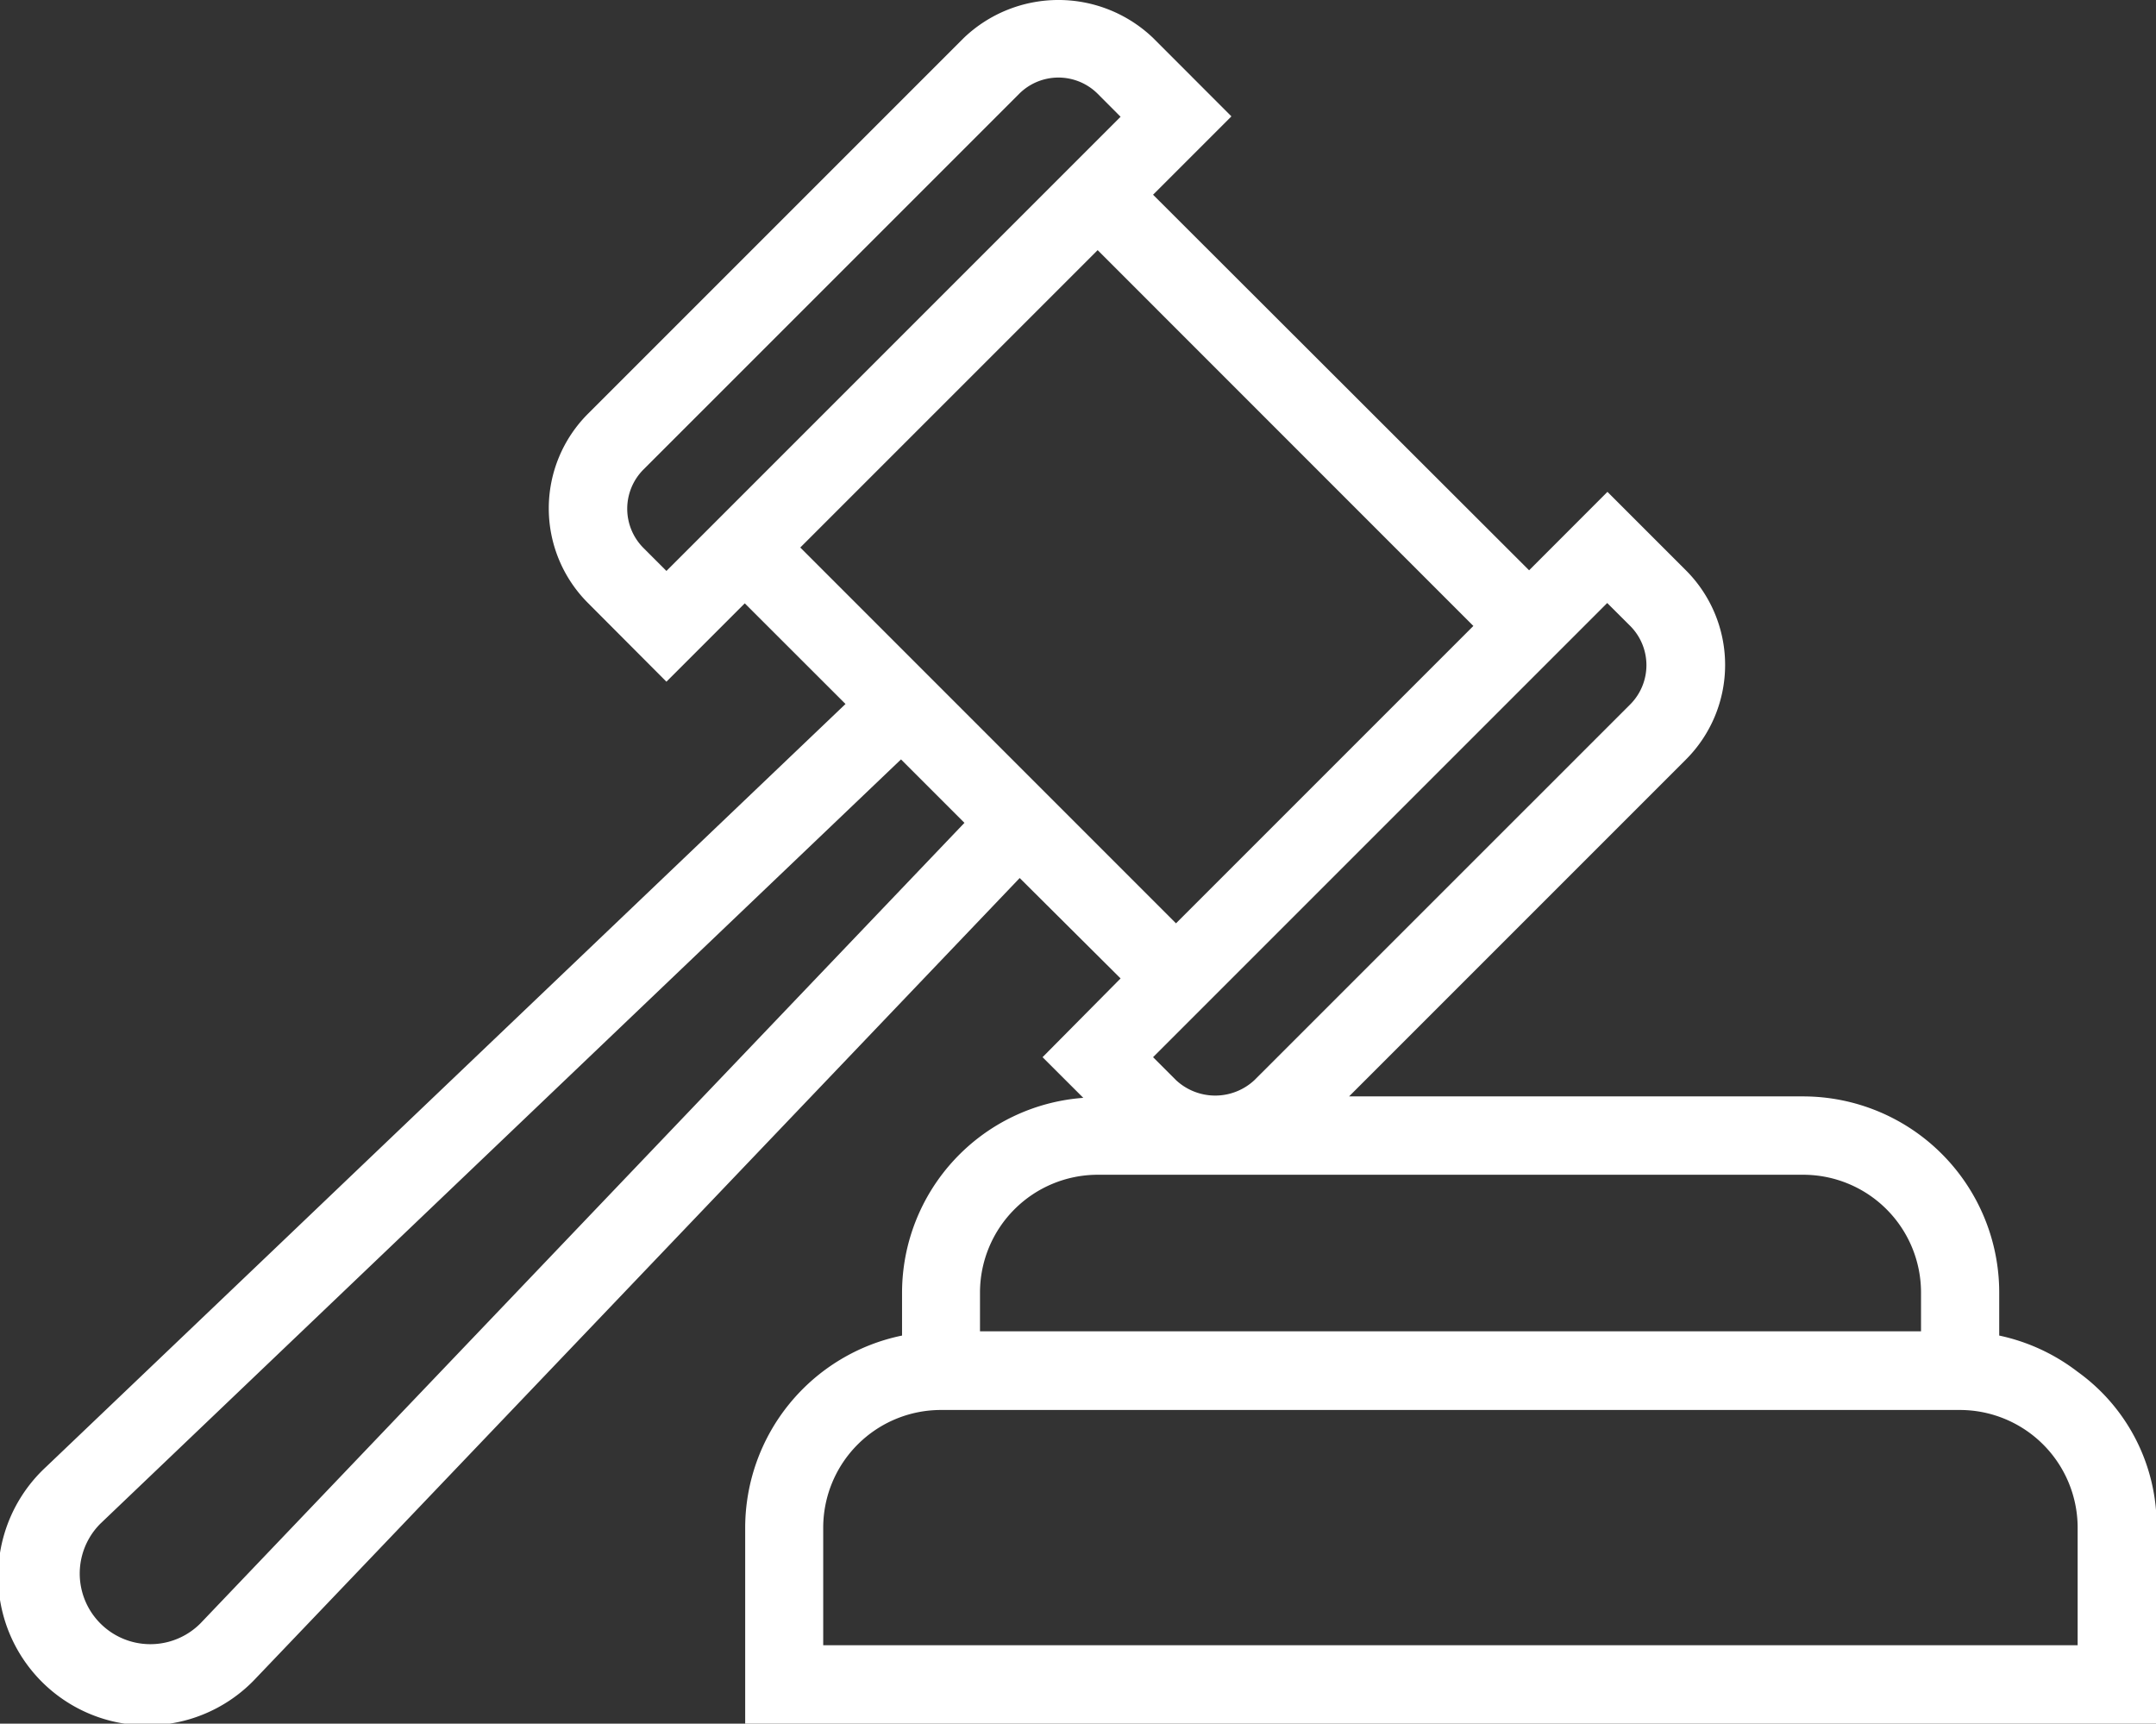 <svg xmlns="http://www.w3.org/2000/svg" viewBox="0 0 268.84 214.92"><rect x="0" y="0" width="268.84" height="214.92" fill="#333333" stroke="none"/><defs></defs><g id="圖層_2" data-name="圖層 2"><g id="圖層_1-2" data-name="圖層 1"><path class="cls-1"  fill="#fff" d="M259.07,171.05a24.3,24.3,0,0,0-9.78-4.52v-5.38a24.46,24.46,0,0,0-24.44-24.44H168.22l42-42a16.68,16.68,0,0,0,0-23.6l-9.78-9.78-9.77,9.78L143.78,24.28l9.77-9.77-9.77-9.78a17.08,17.08,0,0,0-23.6,0L73.32,51.59a16.68,16.68,0,0,0,0,23.6L83.1,85l9.77-9.77,12.56,12.55L44,146.4l-9.77,9.33L5.75,182.9A18.58,18.58,0,1,0,32,209.16l8.51-8.91,9.33-9.77,77.31-81L139.73,122,130,131.82l5.08,5.07a24.39,24.39,0,0,0-22.6,24.26v5.38a24.49,24.49,0,0,0-19.56,23.95v24.44h176V190.48A23.62,23.62,0,0,0,259.07,171.05ZM200.41,75.19l2.87,2.86a6.93,6.93,0,0,1,0,9.78l-46.86,46.85a7.17,7.17,0,0,1-9.78,0l-2.86-2.86Zm-117.31-4-2.87-2.87a6.92,6.92,0,0,1,0-9.77l46.86-46.86a6.93,6.93,0,0,1,9.78,0l2.86,2.87ZM25,202.41A8.8,8.8,0,1,1,12.5,190l99.85-95.31,7.91,7.91ZM99.79,68.27l37.08-37.08,46.85,46.86-37.08,37.08Zm22.41,92.88a14.69,14.69,0,0,1,14.67-14.67h88a14.69,14.69,0,0,1,14.67,14.67V166H122.2Zm136.87,34.21v9.78H102.65V190.48a14.68,14.68,0,0,1,14.66-14.67H244.4a14.69,14.69,0,0,1,14.67,14.67Z"/></g></g></svg>